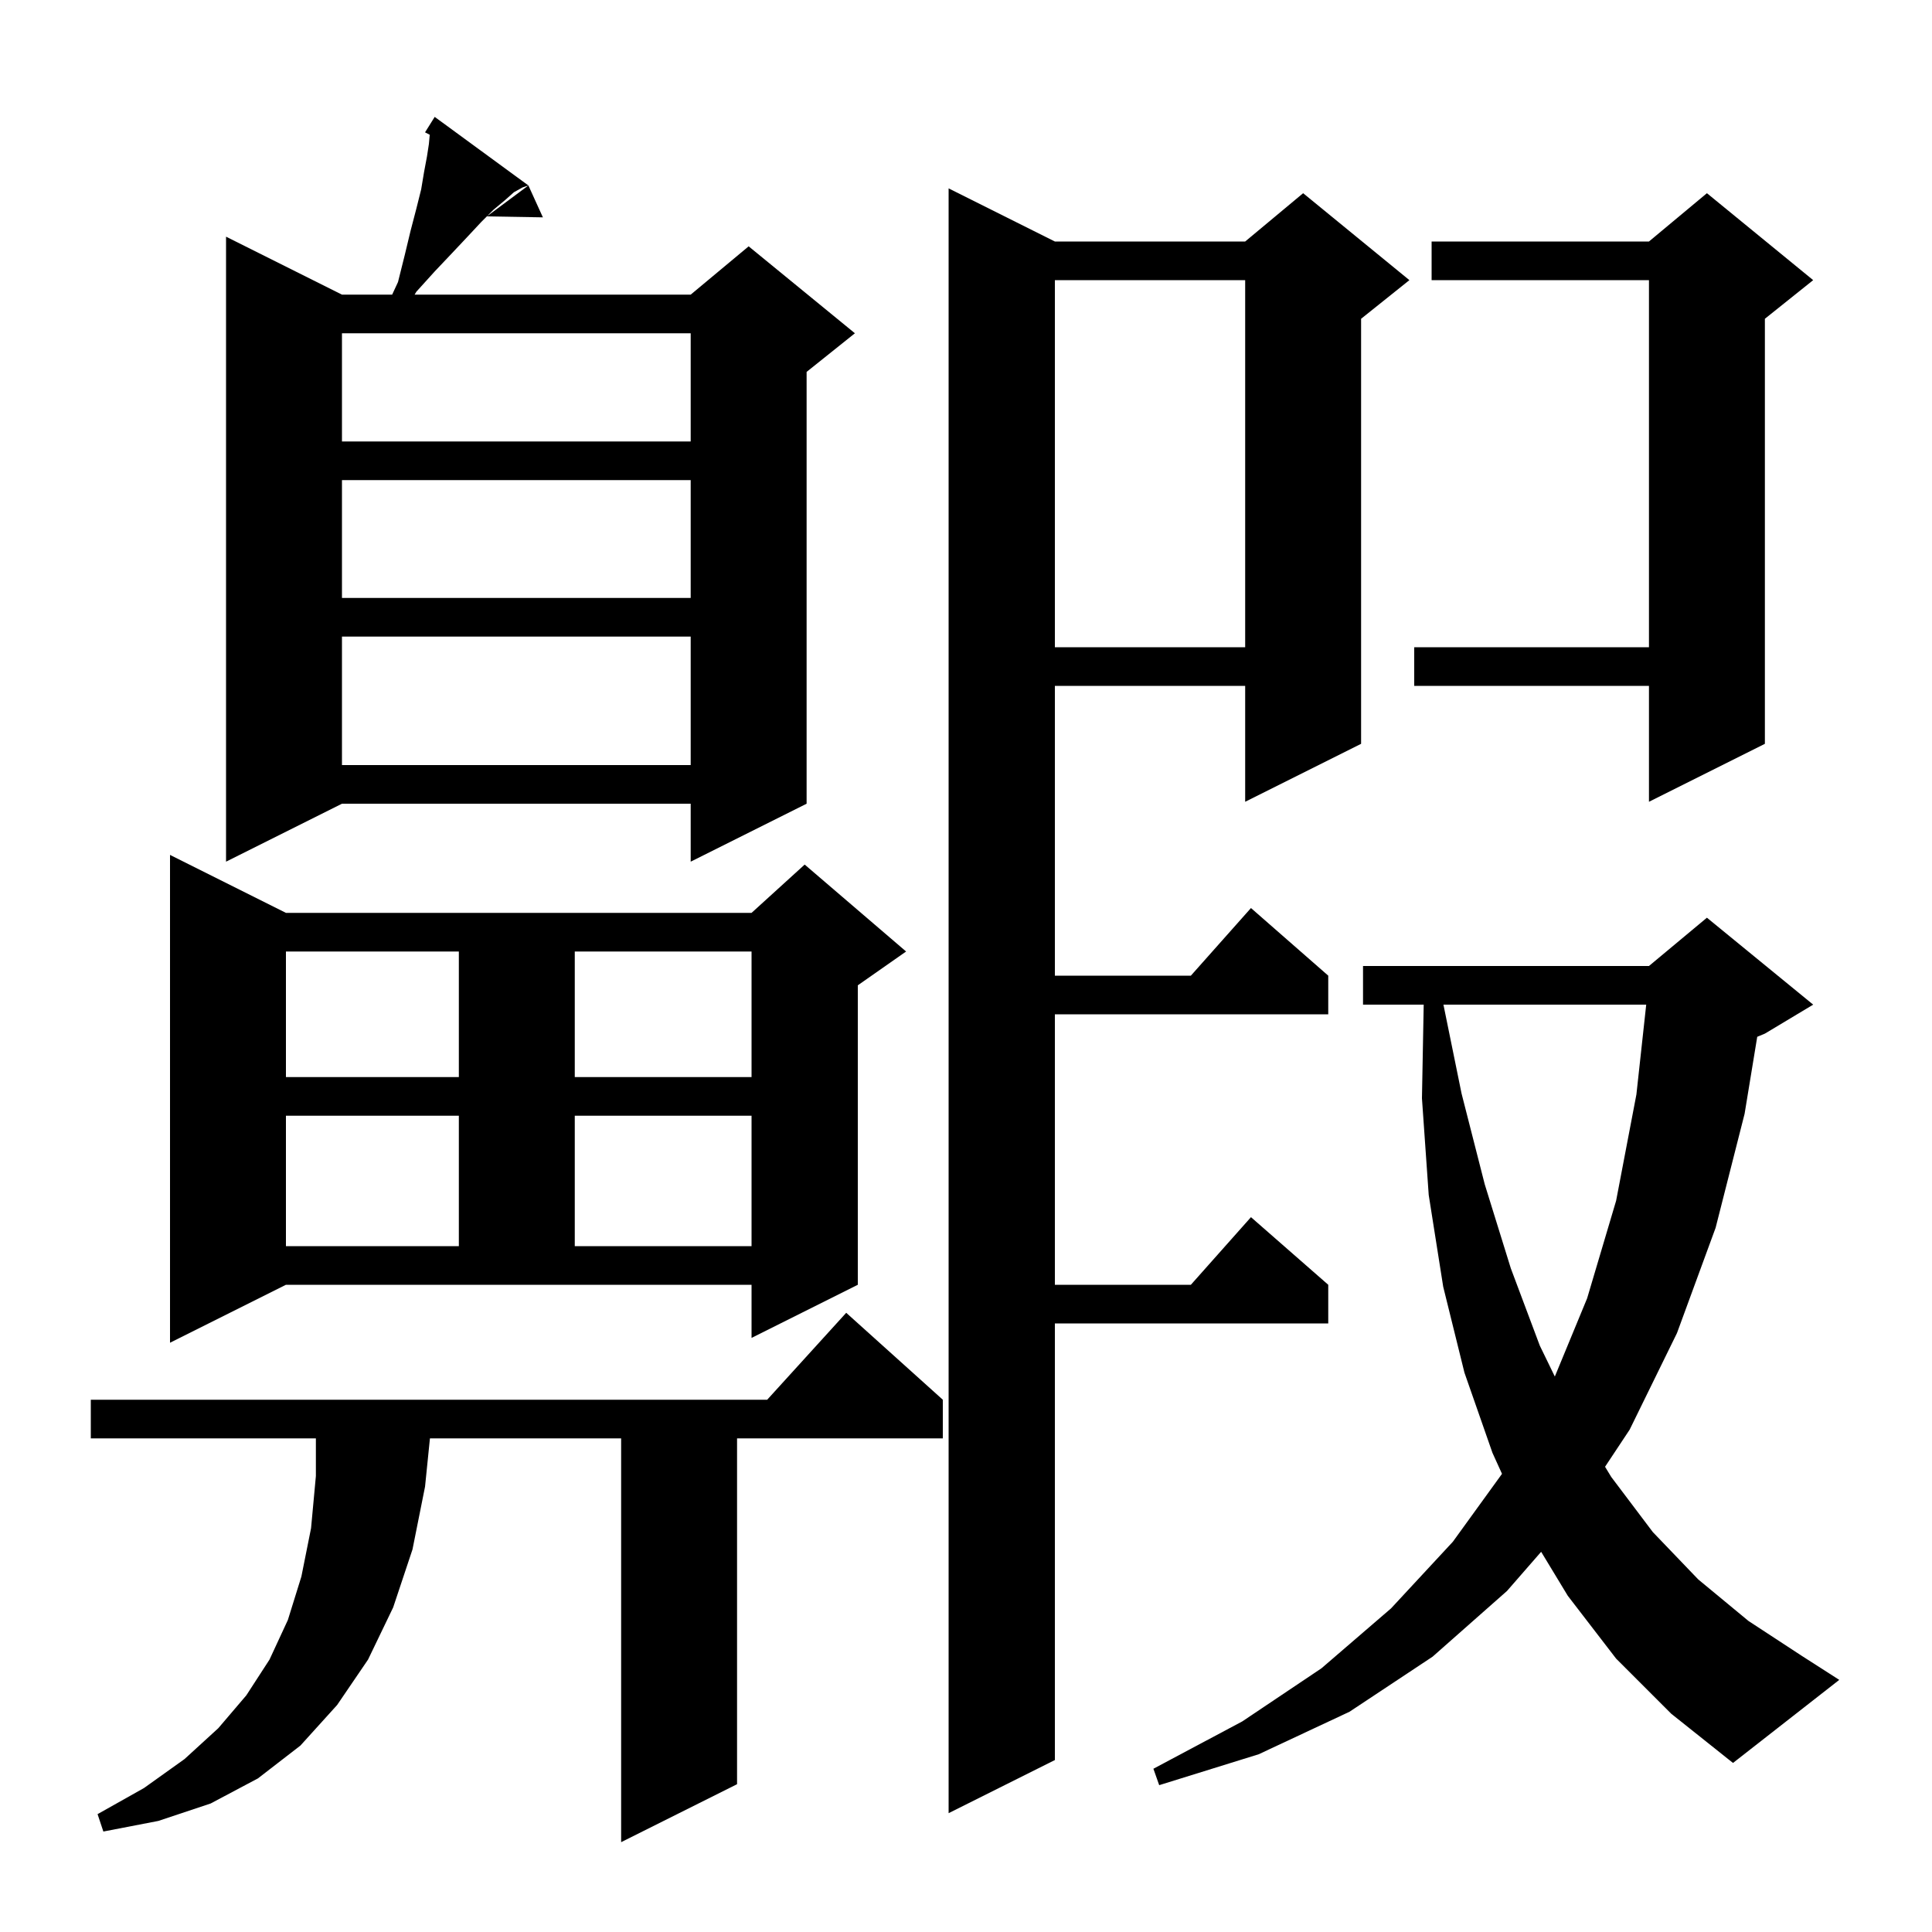 <svg xmlns="http://www.w3.org/2000/svg" xmlns:xlink="http://www.w3.org/1999/xlink" version="1.1" baseProfile="full" viewBox="0 0 200 200" width="200" height="200">
<g fill="black">
<path d="M 97.6 144.9 L 97.6 148.9 L 76.3 148.9 L 76.3 184.7 L 64.3 190.7 L 64.3 148.9 L 44.507 148.9 L 44.0 153.9 L 42.7 160.4 L 40.7 166.4 L 38.1 171.8 L 34.9 176.5 L 31.1 180.7 L 26.7 184.1 L 21.8 186.7 L 16.4 188.5 L 10.7 189.6 L 10.1 187.8 L 14.9 185.1 L 19.1 182.1 L 22.6 178.9 L 25.5 175.5 L 27.9 171.8 L 29.8 167.7 L 31.2 163.2 L 32.2 158.2 L 32.7 152.8 L 32.7 148.9 L 9.4 148.9 L 9.4 144.9 L 79.418 144.9 L 87.6 135.9 Z M 109.2 25.0 L 128.9 25.0 L 134.9 20.0 L 145.9 29.0 L 140.9 33.0 L 140.9 77.0 L 128.9 83.0 L 128.9 71.0 L 109.2 71.0 L 109.2 101.0 L 123.278 101.0 L 129.5 94.0 L 137.5 101.0 L 137.5 105.0 L 109.2 105.0 L 109.2 133.0 L 123.278 133.0 L 129.5 126.0 L 137.5 133.0 L 137.5 137.0 L 109.2 137.0 L 109.2 182.2 L 98.2 187.7 L 98.2 19.5 Z M 167.3 171.7 L 162.3 165.2 L 159.539 160.641 L 156.0 164.7 L 148.3 171.5 L 139.7 177.2 L 130.3 181.6 L 120.0 184.8 L 119.4 183.1 L 128.6 178.2 L 136.8 172.7 L 144.0 166.5 L 150.4 159.6 L 155.487 152.571 L 154.5 150.4 L 151.6 142.1 L 149.4 133.2 L 147.9 123.7 L 147.2 113.7 L 147.381 104.0 L 141.1 104.0 L 141.1 100.0 L 170.7 100.0 L 176.7 95.0 L 187.7 104.0 L 182.7 107.0 L 181.908 107.33 L 180.6 115.3 L 177.6 127.1 L 173.6 138.0 L 168.7 148.0 L 166.154 151.84 L 166.8 152.9 L 171.1 158.6 L 175.8 163.5 L 181.0 167.8 L 186.5 171.4 L 190.4 173.9 L 179.4 182.5 L 173.0 177.4 Z M 149.424 104.0 L 151.3 113.2 L 153.7 122.6 L 156.4 131.3 L 159.4 139.3 L 160.955 142.499 L 164.3 134.4 L 167.3 124.3 L 169.4 113.3 L 170.416 104.0 Z M 17.6 139.0 L 17.6 88.5 L 29.6 94.5 L 77.8 94.5 L 83.3 89.5 L 93.8 98.5 L 88.8 102.0 L 88.8 133.0 L 77.8 138.5 L 77.8 133.0 L 29.6 133.0 Z M 29.6 115.5 L 29.6 129.0 L 47.5 129.0 L 47.5 115.5 Z M 59.5 115.5 L 59.5 129.0 L 77.8 129.0 L 77.8 115.5 Z M 29.6 98.5 L 29.6 111.5 L 47.5 111.5 L 47.5 98.5 Z M 59.5 98.5 L 59.5 111.5 L 77.8 111.5 L 77.8 98.5 Z M 54.7 19.2 L 54.1 19.4 L 53.2 19.9 L 52.3 20.7 L 51.1 21.7 L 49.8 23.0 L 48.4 24.5 L 46.8 26.2 L 45.0 28.1 L 43.1 30.2 L 42.922 30.5 L 71.5 30.5 L 77.5 25.5 L 88.5 34.5 L 83.5 38.5 L 83.5 83.2 L 71.5 89.2 L 71.5 83.2 L 35.4 83.2 L 23.4 89.2 L 23.4 24.5 L 35.4 30.5 L 40.596 30.5 L 41.2 29.2 L 41.9 26.4 L 42.5 23.9 L 43.1 21.6 L 43.6 19.6 L 43.9 17.8 L 44.2 16.2 L 44.4 14.9 L 44.486 13.95 L 44.0 13.7 L 45.0 12.1 Z M 187.7 29.0 L 182.7 33.0 L 182.7 77.0 L 170.7 83.0 L 170.7 71.0 L 146.4 71.0 L 146.4 67.0 L 170.7 67.0 L 170.7 29.0 L 148.2 29.0 L 148.2 25.0 L 170.7 25.0 L 176.7 20.0 Z M 35.4 65.9 L 35.4 79.2 L 71.5 79.2 L 71.5 65.9 Z M 109.2 29.0 L 109.2 67.0 L 128.9 67.0 L 128.9 29.0 Z M 35.4 49.7 L 35.4 61.9 L 71.5 61.9 L 71.5 49.7 Z M 35.4 34.5 L 35.4 45.7 L 71.5 45.7 L 71.5 34.5 Z M 56.2 22.5 L 50.4 22.4 L 54.7 19.2 Z " />
</g>
</svg>
